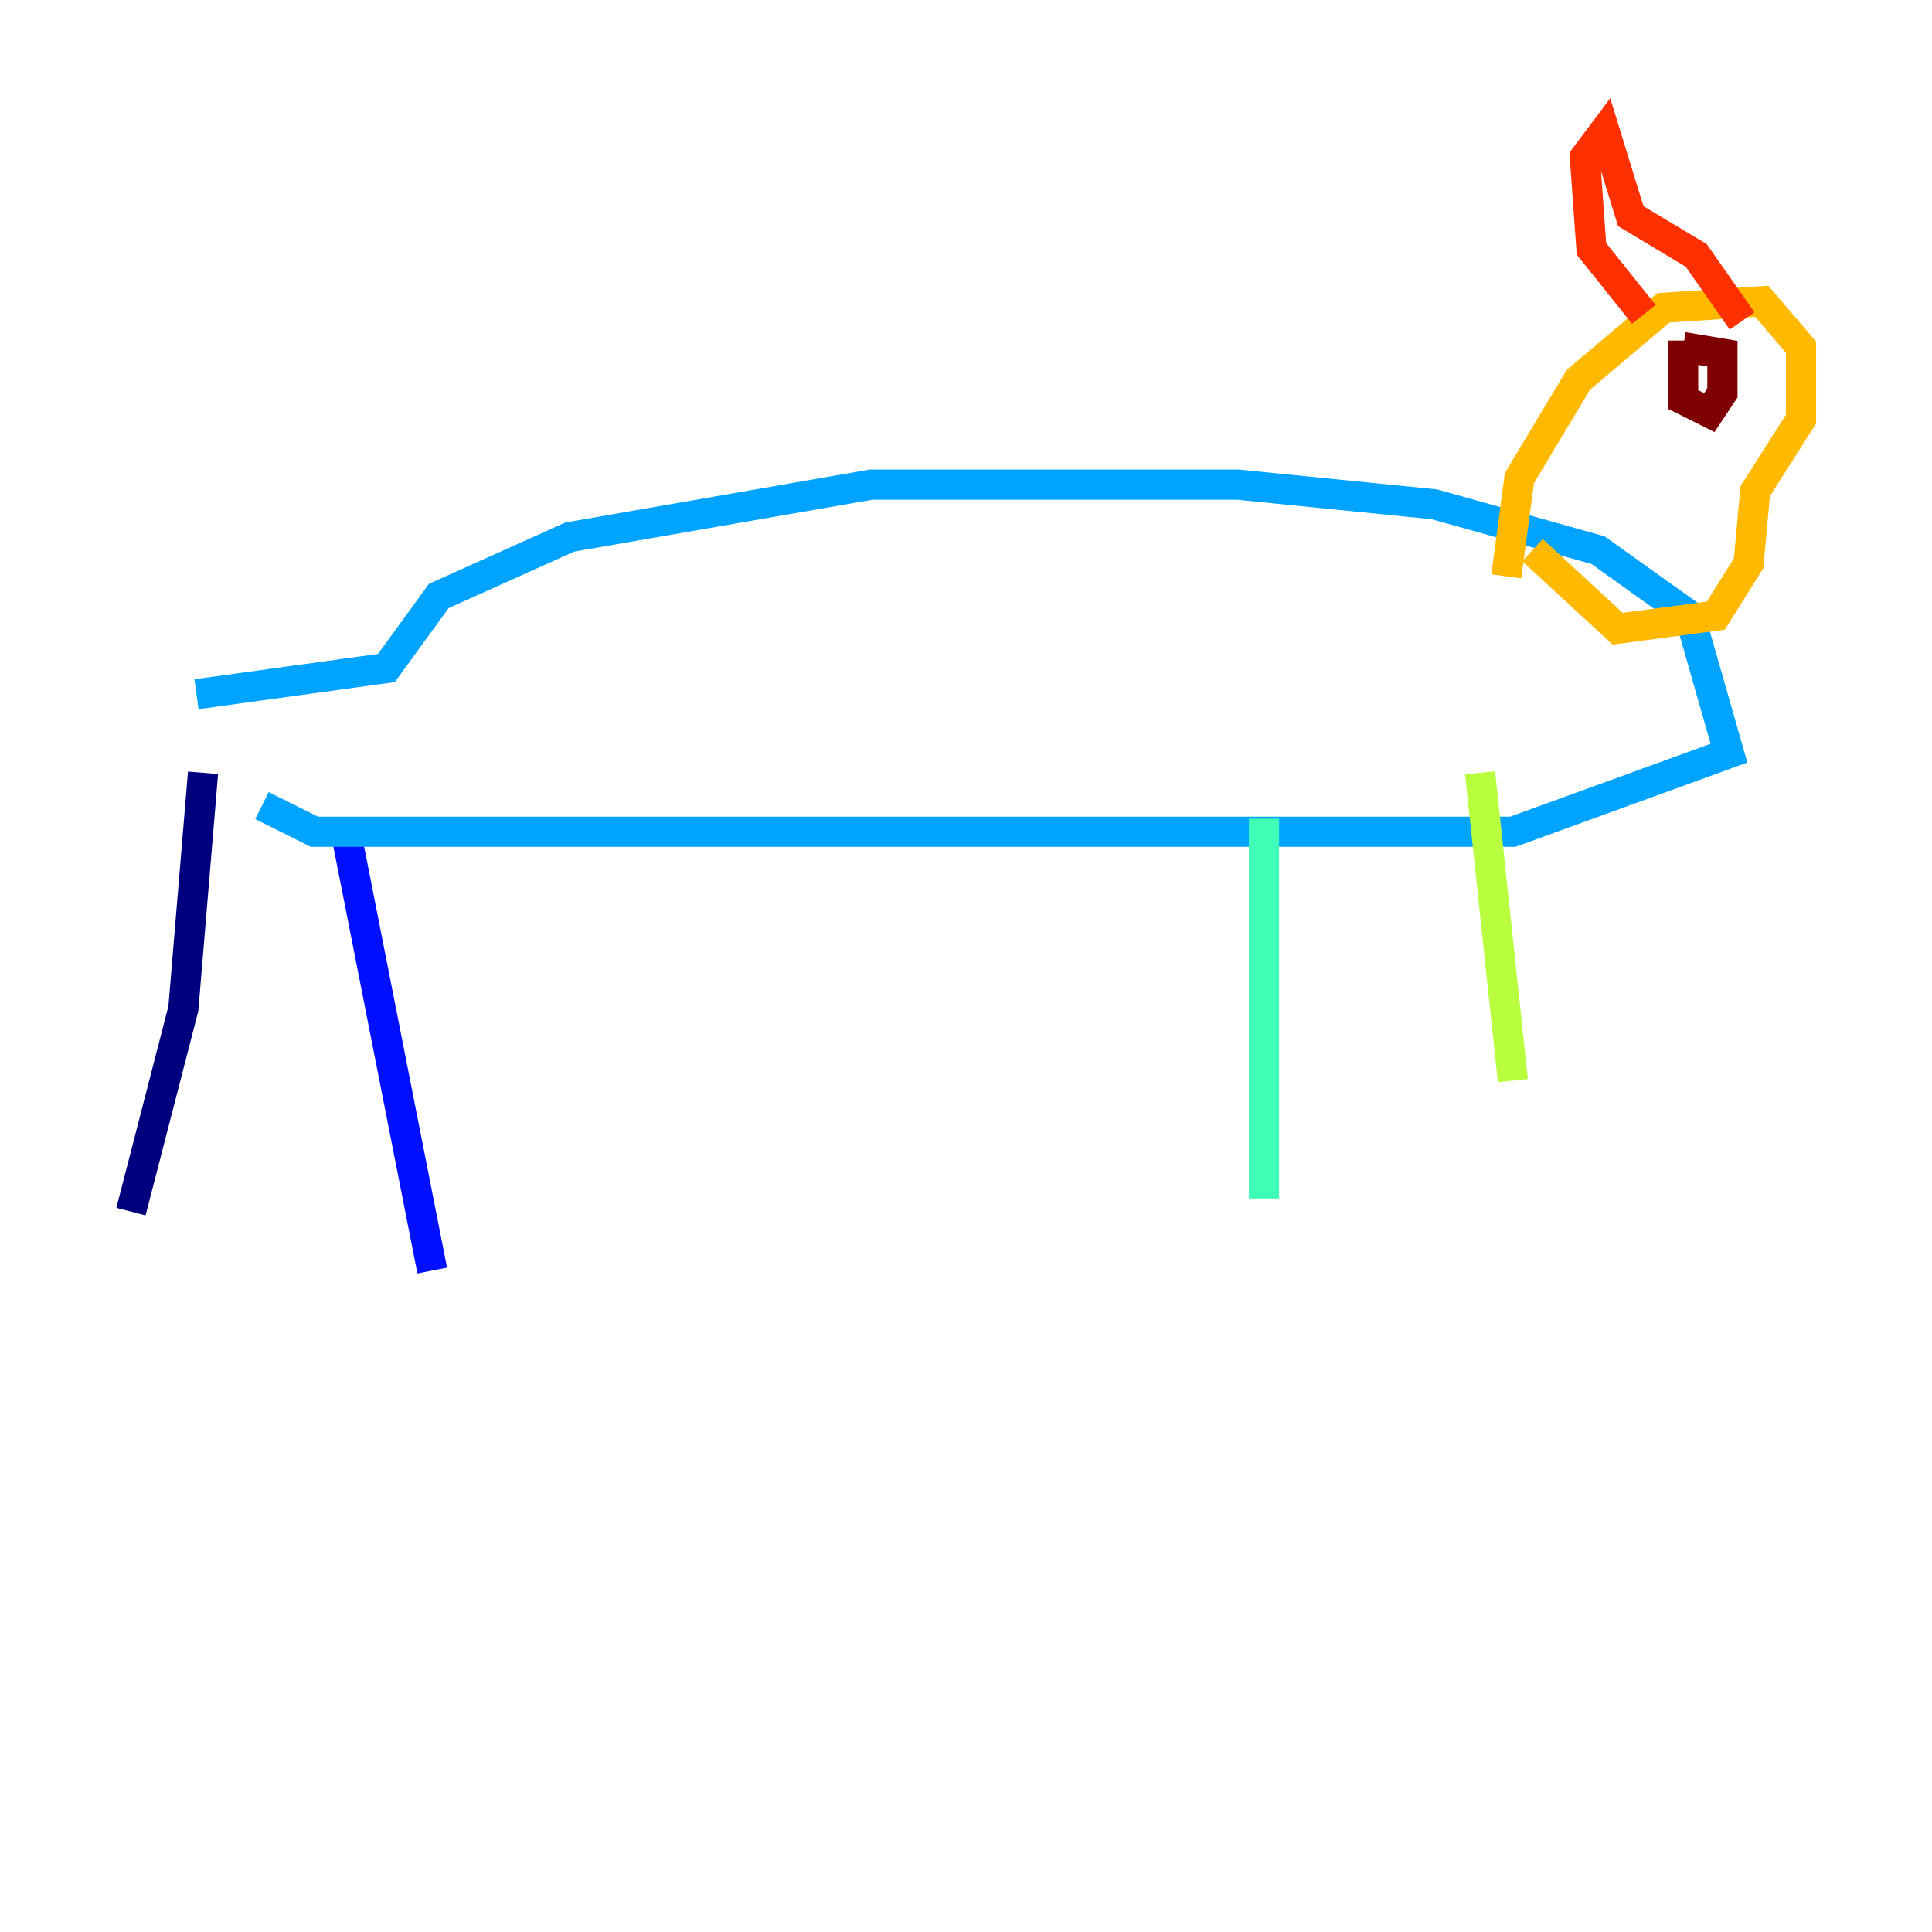 <?xml version="1.0" encoding="utf-8" ?>
<svg baseProfile="tiny" height="128" version="1.2" viewBox="0,0,128,128" width="128" xmlns="http://www.w3.org/2000/svg" xmlns:ev="http://www.w3.org/2001/xml-events" xmlns:xlink="http://www.w3.org/1999/xlink"><defs /><polyline fill="none" points="13.451,51.2 12.149,66.82 8.678,80.271" stroke="#00007f" stroke-width="2" /><polyline fill="none" points="22.997,55.539 28.637,84.176" stroke="#0010ff" stroke-width="2" /><polyline fill="none" points="17.356,53.37 20.827,55.105 28.637,55.105 100.231,55.105 114.549,49.898 111.946,40.786 105.871,36.447 95.024,33.41 82.007,32.108 57.709,32.108 37.749,35.58 29.071,39.485 25.6,44.258 13.017,45.993" stroke="#00a4ff" stroke-width="2" /><polyline fill="none" points="83.742,54.237 83.742,79.403" stroke="#3fffb7" stroke-width="2" /><polyline fill="none" points="98.061,51.2 100.231,71.593" stroke="#b7ff3f" stroke-width="2" /><polyline fill="none" points="99.797,38.183 100.664,31.675 104.57,25.166 110.21,20.393 116.719,19.959 119.322,22.997 119.322,27.77 116.285,32.542 115.851,37.315 113.681,40.786 107.173,41.654 101.532,36.447" stroke="#ffb900" stroke-width="2" /><polyline fill="none" points="108.909,20.827 105.437,16.488 105.003,10.414 106.305,8.678 108.041,14.319 112.38,16.922 115.417,21.261" stroke="#ff3000" stroke-width="2" /><polyline fill="none" points="111.512,22.563 111.512,26.468 113.248,27.336 114.115,26.034 114.115,23.43 111.512,22.997" stroke="#7f0000" stroke-width="2" /></svg>